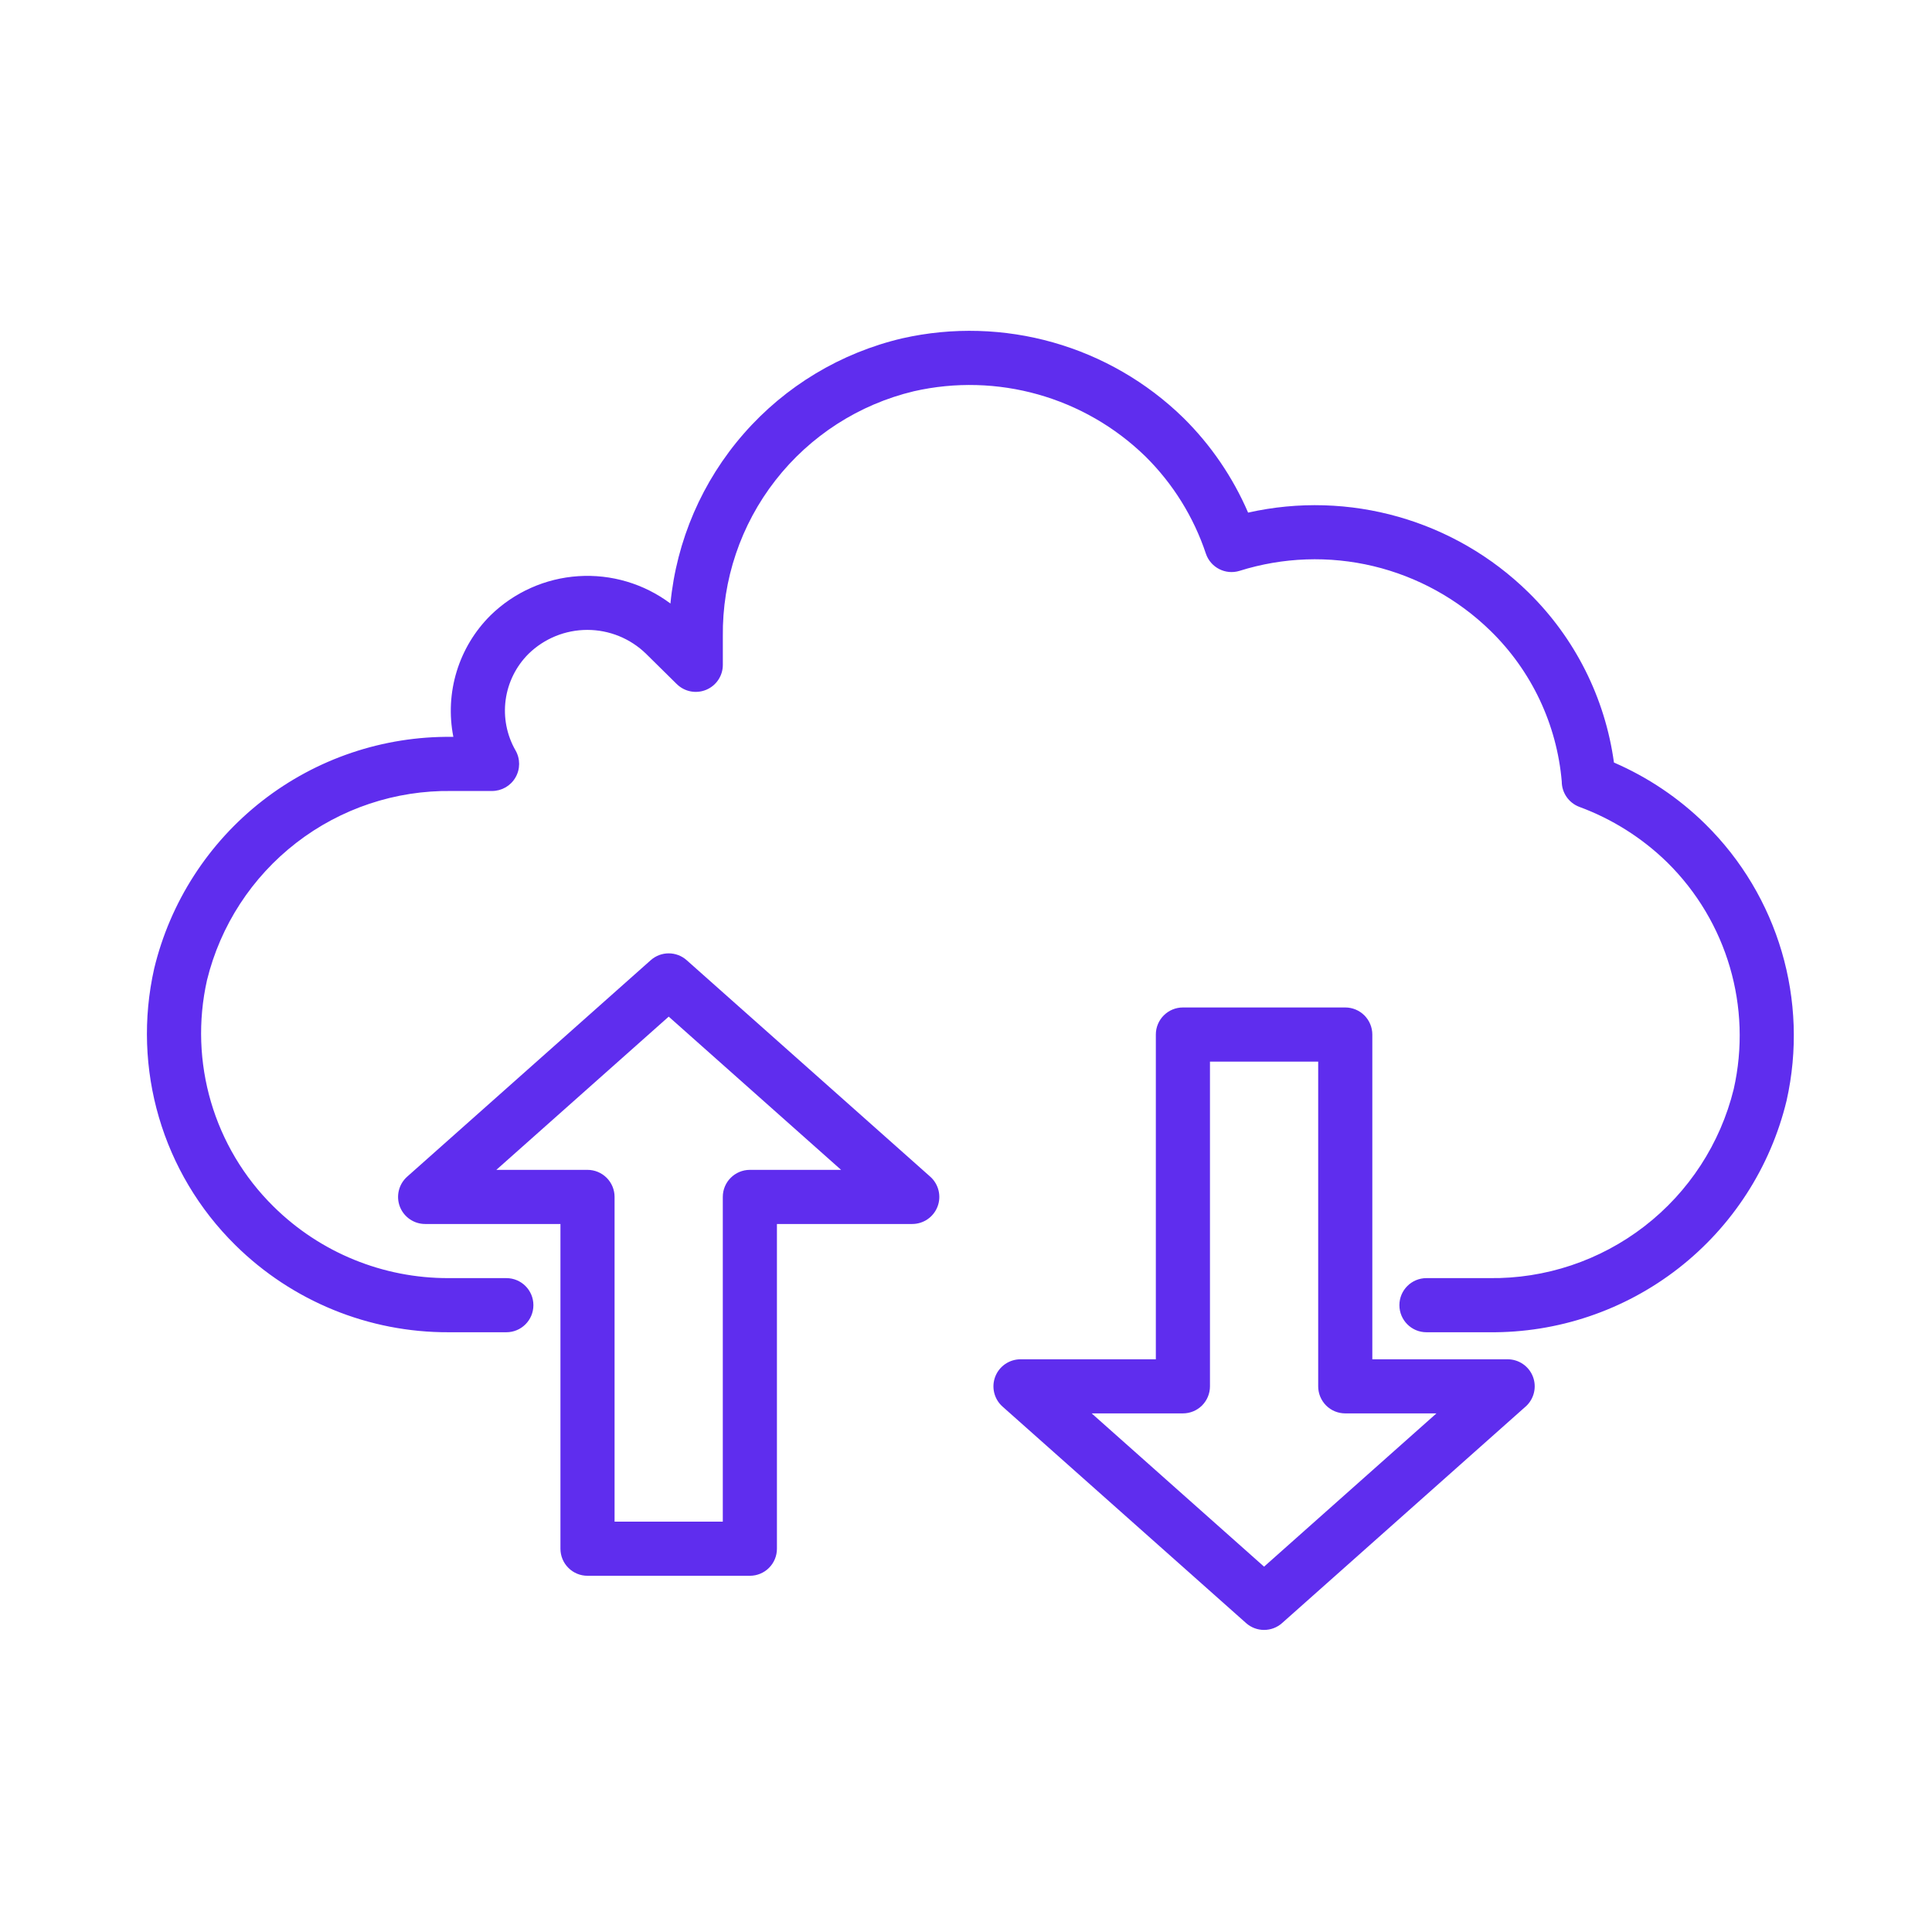 <svg width="58" height="58" viewBox="0 0 58 58" fill="none" xmlns="http://www.w3.org/2000/svg">
<path d="M51.191 24.736C50.4 23.958 49.471 23.333 48.452 22.892C48.186 20.95 47.281 19.152 45.881 17.78C43.664 15.607 40.497 14.708 37.469 15.389C37.011 14.327 36.353 13.362 35.531 12.549C33.304 10.372 30.125 9.471 27.087 10.157C25.241 10.59 23.576 11.591 22.328 13.019C21.079 14.447 20.309 16.23 20.127 18.118C19.332 17.523 18.351 17.232 17.361 17.297C16.37 17.362 15.436 17.779 14.726 18.473C13.767 19.425 13.348 20.795 13.61 22.121H13.56C11.504 22.099 9.501 22.775 7.879 24.038C6.257 25.301 5.111 27.077 4.629 29.075C3.952 32.079 4.873 35.219 7.066 37.38C8.771 39.064 11.072 40.004 13.468 39.995H15.201C15.65 39.995 16.013 39.631 16.013 39.182C16.013 38.733 15.65 38.37 15.201 38.37H13.468C11.502 38.376 9.613 37.605 8.214 36.223C6.418 34.454 5.662 31.882 6.215 29.422C6.617 27.785 7.562 26.332 8.896 25.301C10.23 24.27 11.874 23.722 13.56 23.746H14.771C15.062 23.746 15.33 23.592 15.475 23.34C15.621 23.089 15.621 22.779 15.476 22.527C15.213 22.068 15.109 21.535 15.18 21.011C15.252 20.486 15.493 20 15.869 19.627C16.34 19.167 16.973 18.91 17.632 18.91C18.29 18.91 18.923 19.167 19.395 19.627L20.317 20.537H20.318C20.551 20.767 20.899 20.834 21.201 20.708C21.503 20.582 21.7 20.288 21.7 19.96V19.103C21.68 17.408 22.237 15.757 23.278 14.421C24.32 13.084 25.785 12.14 27.433 11.746C29.934 11.177 32.554 11.915 34.39 13.706C35.214 14.522 35.834 15.519 36.201 16.619C36.341 17.038 36.791 17.268 37.213 17.137C38.515 16.728 39.902 16.679 41.229 16.996C42.555 17.314 43.77 17.985 44.746 18.938C45.978 20.14 46.738 21.746 46.885 23.462C46.885 23.8 47.096 24.104 47.413 24.223C48.401 24.587 49.301 25.156 50.054 25.892C51.849 27.663 52.603 30.234 52.048 32.693C51.646 34.33 50.701 35.783 49.367 36.814C48.033 37.845 46.389 38.394 44.704 38.37H42.823C42.375 38.37 42.011 38.733 42.011 39.182C42.011 39.631 42.375 39.995 42.823 39.995H44.704C46.76 40.017 48.762 39.341 50.385 38.078C52.007 36.815 53.153 35.039 53.635 33.04C54.31 30.036 53.386 26.895 51.191 24.736Z" fill="#5F2DEE"/>
<path d="M20.615 28.826C20.307 28.552 19.843 28.552 19.535 28.826L12.223 35.325C11.971 35.549 11.884 35.906 12.003 36.221C12.123 36.536 12.425 36.745 12.763 36.745H16.825V46.494C16.825 46.709 16.91 46.916 17.063 47.068C17.215 47.221 17.422 47.306 17.637 47.306H22.512C22.727 47.306 22.934 47.221 23.086 47.068C23.239 46.916 23.324 46.709 23.324 46.494V36.745H27.386C27.724 36.745 28.026 36.536 28.146 36.221C28.266 35.906 28.178 35.549 27.927 35.325L20.615 28.826ZM22.512 35.12C22.063 35.12 21.699 35.484 21.699 35.932V45.681H18.45V35.932C18.45 35.717 18.364 35.51 18.212 35.358C18.059 35.206 17.853 35.12 17.637 35.12H14.9L20.075 30.52L25.25 35.12H22.512Z" fill="#5F2DEE"/>
<path d="M45.26 40.807H41.198V31.058C41.198 30.842 41.112 30.636 40.96 30.483C40.808 30.331 40.601 30.245 40.386 30.245H35.511C35.063 30.245 34.699 30.609 34.699 31.058V40.807H30.637C30.3 40.807 29.997 41.015 29.877 41.33C29.757 41.645 29.844 42.002 30.096 42.226L37.408 48.726C37.716 49 38.181 49 38.489 48.726L45.8 42.226H45.801C46.052 42.002 46.14 41.645 46.02 41.33C45.9 41.015 45.598 40.807 45.26 40.807H45.26ZM37.948 47.032L32.773 42.431H35.511C35.726 42.431 35.933 42.346 36.086 42.194C36.238 42.041 36.324 41.835 36.324 41.619V31.87H39.573V41.619C39.573 41.835 39.659 42.041 39.811 42.194C39.963 42.346 40.17 42.431 40.386 42.431H43.123L37.948 47.032Z" fill="#5F2DEE"/>
</svg>
